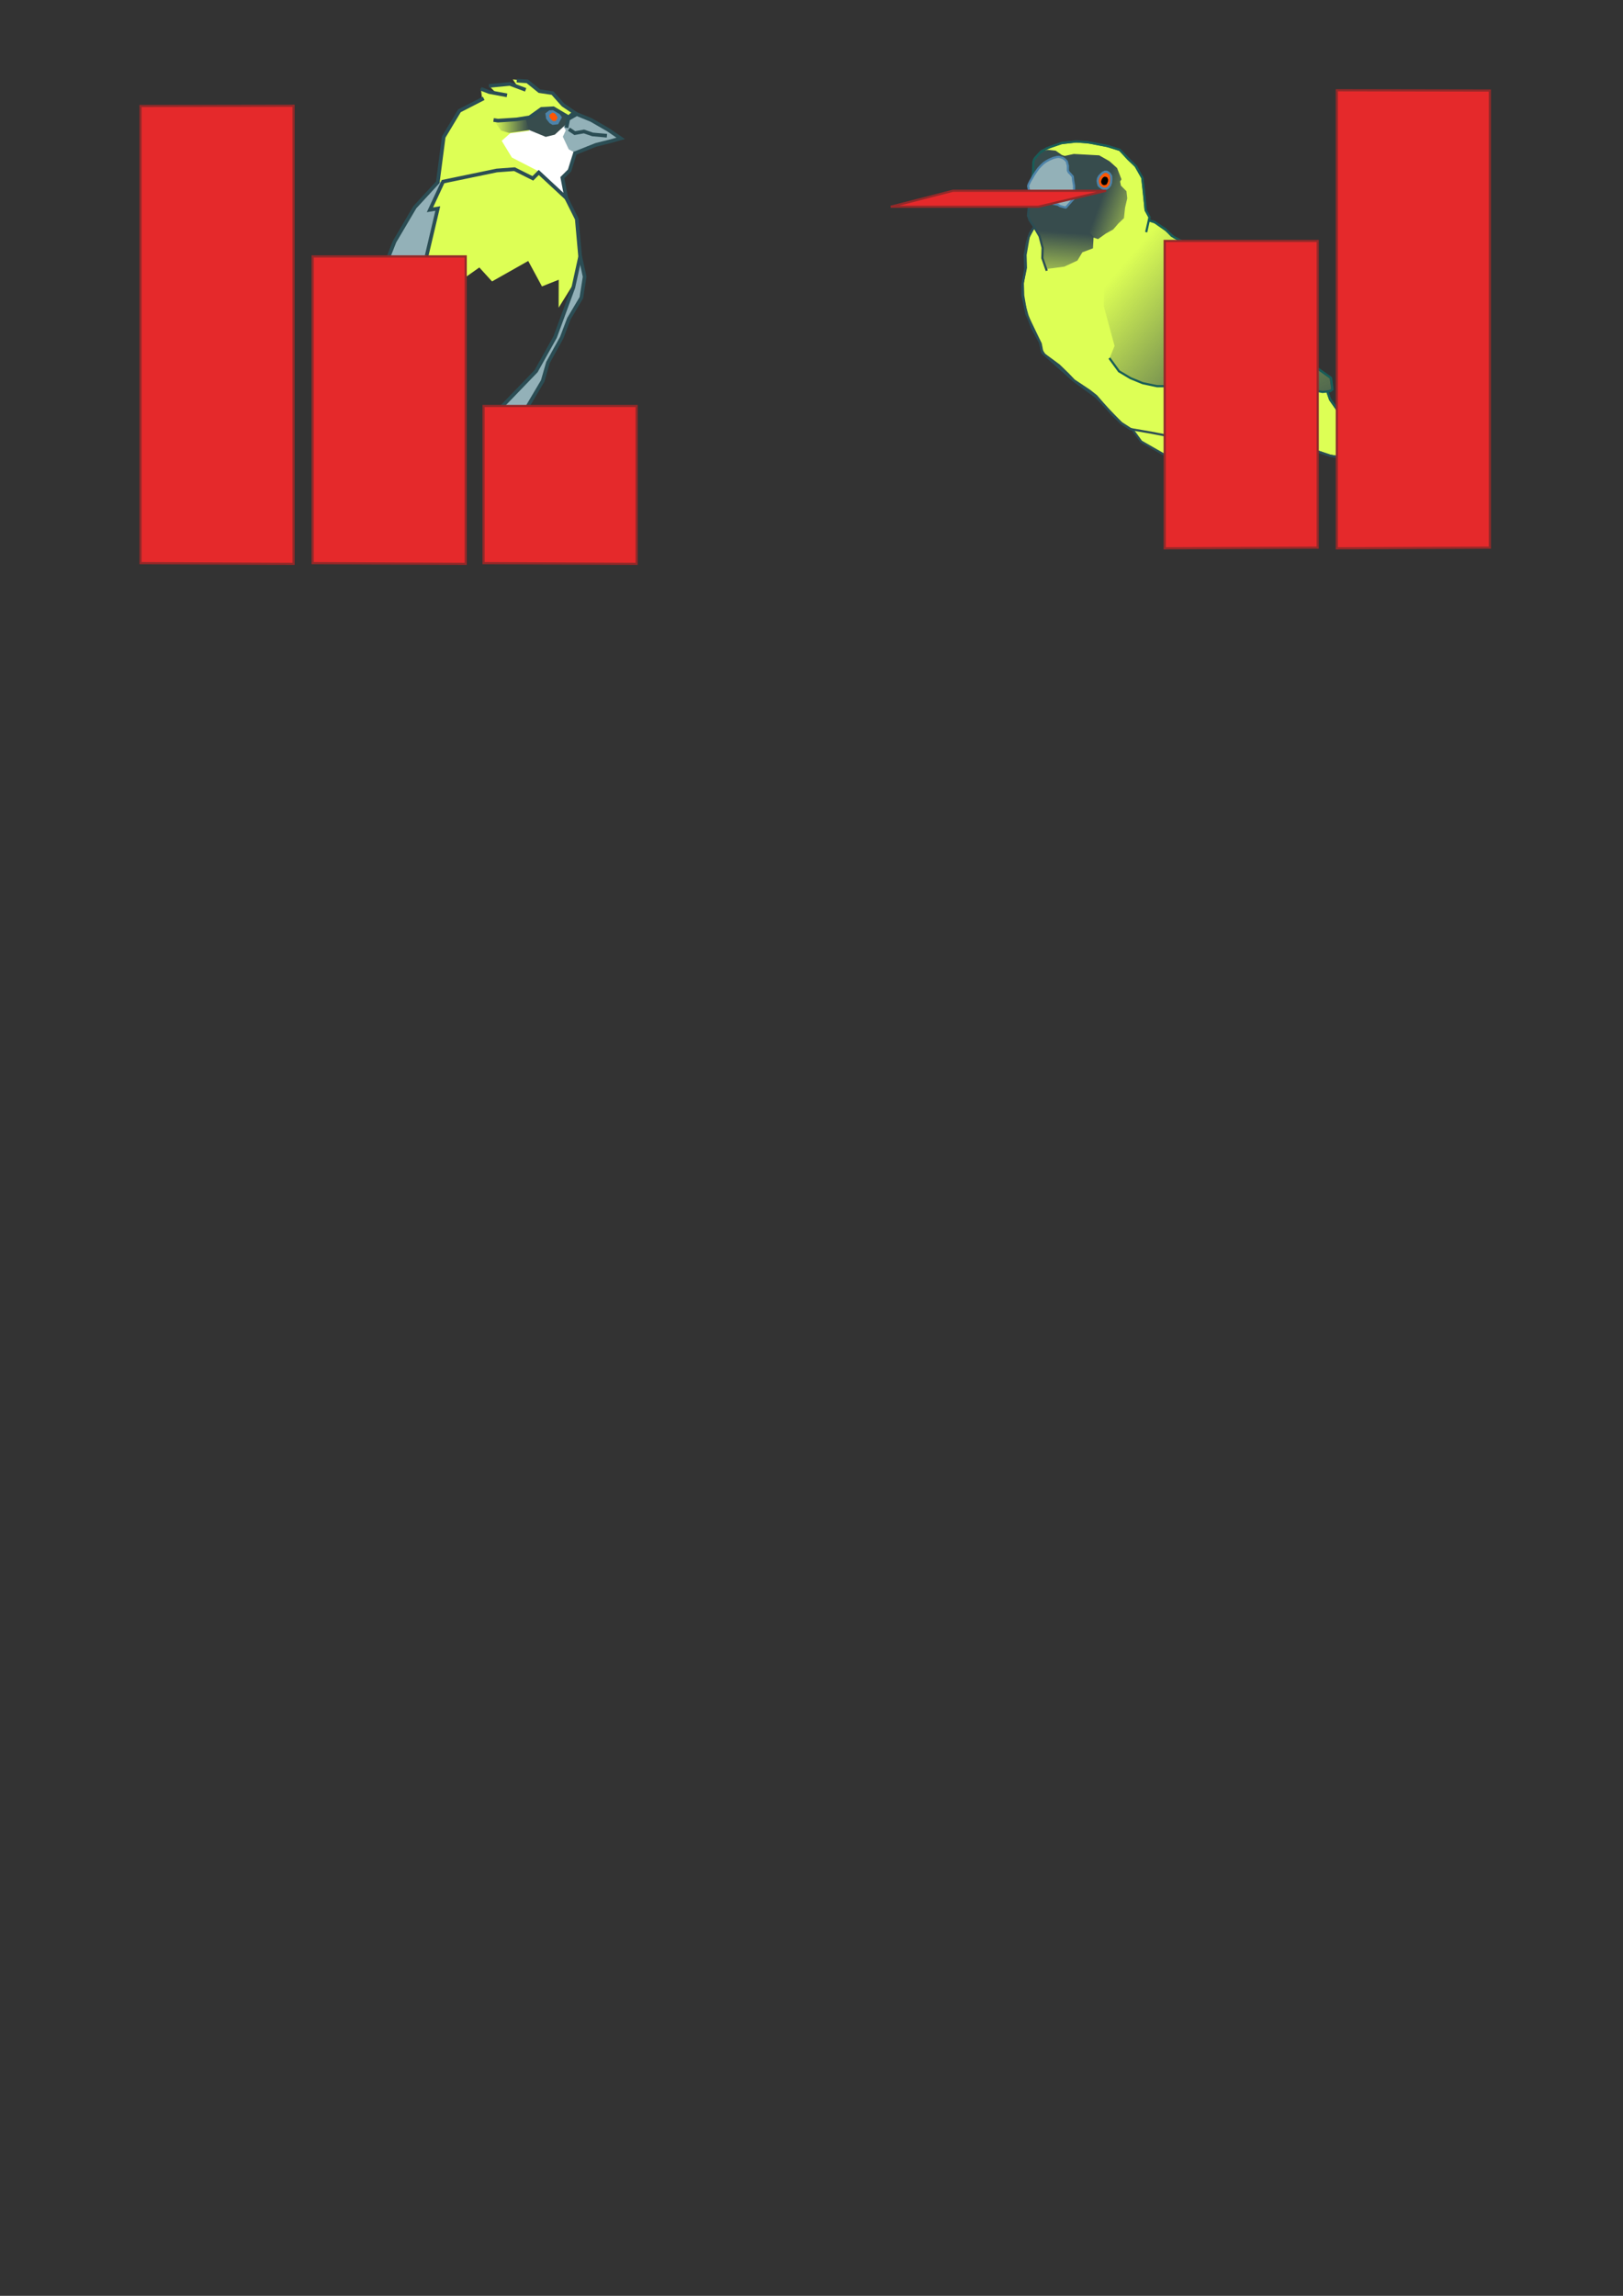 <?xml version="1.0" encoding="UTF-8" standalone="no"?>
<!-- Created with Inkscape (http://www.inkscape.org/) -->

<svg
   xmlns:dc="http://purl.org/dc/elements/1.1/"
   xmlns:cc="http://creativecommons.org/ns#"
   xmlns:rdf="http://www.w3.org/1999/02/22-rdf-syntax-ns#"
   xmlns:svg="http://www.w3.org/2000/svg"
   xmlns="http://www.w3.org/2000/svg"
   xmlns:xlink="http://www.w3.org/1999/xlink"
   xmlns:sodipodi="http://sodipodi.sourceforge.net/DTD/sodipodi-0.dtd"
   xmlns:inkscape="http://www.inkscape.org/namespaces/inkscape"
   width="210mm"
   height="297mm"
   viewBox="0 0 744.094 1052.362"
   id="svg2"
   version="1.1"
   inkscape:version="0.91 r13725"
   sodipodi:docname="pyconstruct.svg">
  <rect x="0" y="0" width="744.094" height="1052.362" fill="#333333" stroke="none"/>
  <defs
     id="defs4">
    <linearGradient
       inkscape:collect="always"
       id="linearGradient4422">
      <stop
         style="stop-color:#374c4d;stop-opacity:1;"
         offset="0"
         id="stop4424" />
      <stop
         style="stop-color:#374c4d;stop-opacity:0;"
         offset="1"
         id="stop4426" />
    </linearGradient>
    <linearGradient
       inkscape:collect="always"
       id="linearGradient4414">
      <stop
         style="stop-color:#374c4d;stop-opacity:1;"
         offset="0"
         id="stop4416" />
      <stop
         style="stop-color:#374c4d;stop-opacity:0;"
         offset="1"
         id="stop4418" />
    </linearGradient>
    <linearGradient
       inkscape:collect="always"
       xlink:href="#linearGradient4414"
       id="linearGradient4245"
       x1="230.591"
       y1="663.642"
       x2="221.243"
       y2="663.642"
       gradientUnits="userSpaceOnUse"
       gradientTransform="matrix(1.698,0,0,1.683,-149.182,-1060.768)"
       spreadMethod="pad" />
    <linearGradient
       inkscape:collect="always"
       xlink:href="#linearGradient4414"
       id="linearGradient4420"
       x1="433.861"
       y1="351.064"
       x2="436.133"
       y2="322.274"
       gradientUnits="userSpaceOnUse"
       gradientTransform="matrix(-1,0,0,-1,921.593,457.615)" />
    <linearGradient
       inkscape:collect="always"
       xlink:href="#linearGradient4422"
       id="linearGradient4428"
       x1="417.193"
       y1="365.206"
       x2="391.434"
       y2="355.862"
       gradientUnits="userSpaceOnUse"
       gradientTransform="matrix(-1,0,0,-1,921.593,457.615)" />
    <linearGradient
       inkscape:collect="always"
       xlink:href="#linearGradient4422"
       id="linearGradient4516"
       x1="386.257"
       y1="312.804"
       x2="321.665"
       y2="258.274"
       gradientUnits="userSpaceOnUse"
       gradientTransform="translate(191.913,-135.416)" />
    <linearGradient
       inkscape:collect="always"
       xlink:href="#linearGradient4422"
       id="linearGradient4582"
       x1="334.461"
       y1="253.081"
       x2="377.692"
       y2="354.672"
       gradientUnits="userSpaceOnUse"
       gradientTransform="matrix(-1,0,0,-1,934.583,454.562)" />
  </defs>
  <sodipodi:namedview
     id="base"
     pagecolor="#ffffff"
     bordercolor="#666666"
     borderopacity="1.0"
     inkscape:pageopacity="0.0"
     inkscape:pageshadow="2"
     inkscape:zoom="0.98994949"
     inkscape:cx="398.68309"
     inkscape:cy="1164.195"
     inkscape:document-units="px"
     inkscape:current-layer="layer1"
     showgrid="false"
     showguides="false"
     inkscape:window-width="1920"
     inkscape:window-height="1016"
     inkscape:window-x="0"
     inkscape:window-y="27"
     inkscape:window-maximized="1"
     inkscape:snap-others="false" />
  <g
     inkscape:label="Layer 1"
     inkscape:groupmode="layer"
     id="layer1">
    <path
       style="fill:#ddff55;fill-opacity:1;fill-rule:evenodd;stroke:#2b4d54;stroke-width:1px;stroke-linecap:butt;stroke-linejoin:miter;stroke-opacity:1"
       d="m 553.87,204.293 3.371,3.371 0.871,7.277 -2.344,4.71 -1.649,1.459 -5.114,0.884 -3.63,-0.284 -4.483,-7.45 -0.192,-1.863 0,0 -17.5,-10 -3.964,-5.436 -1.136,-0.379 -4.052,-2.623 -11.473,-11.964 -10.268,-7.455 -14.464,-12.857 -1.071,-4.821 -6.25,-13.036 -1.429,-8.393 -0.179,-5.893 1.429,-6.786 -0.179,-5.893 1.429,-8.214 2.143,-3.929 0.432,-0.772 -1.861,-2.958 -0.844,-1.885 0.245,-3.312 1.659,-6.865 0.189,-9.523 0.253,-5.303 0.758,-1.768 2.904,-3.094 4.167,-1.957 4.988,-1.641 6.819,-0.821 6.503,0.568 8.397,1.641 5.051,1.705 7.197,7.324 3.094,5.366 1.578,14.963 1.768,3.157 -0.126,1.515 2.589,0.884 5.051,3.536 3.788,3.283 4.546,2.336 18.183,14.9 10.543,10.291 11.68,15.215 2.904,0.884 5.114,4.104 8.825,9.741 9.911,6.786 0.804,5.536 -0.982,0.625 -1.25,0.268 1.25,3.839 8.348,12.009 17.723,16.741 8.75,6.92 -1.339,3.973 -8.438,-0.045 -6.875,-3.929 -8.884,-7.009 -5.938,-2.455 -3.438,-0.625 -8.08,-2.768 -4.866,-0.759 -6.205,-2.5 -5.045,0.714 -5.58,-1.384 -7.366,0.759 -8.304,2.411 z"
       id="path4430"
       inkscape:connector-curvature="0"
       sodipodi:nodetypes="cccccccccccccccccccccccccccccc" />
    <path
       style="fill:none;fill-rule:evenodd;stroke:#2b4d54;stroke-width:1px;stroke-linecap:butt;stroke-linejoin:miter;stroke-opacity:1"
       d="m 473.717,104.531 -1.515,2.399 -1.389,4.293 -1.01,5.682 0.253,6.313 -1.263,7.197 0,5.177 1.01,4.546 1.263,4.546 2.147,5.808 3.914,7.071 0.631,3.283 1.01,1.641 6.692,4.924 4.167,4.041 2.778,2.904 7.197,4.798 3.03,2.399 7.324,8.46 4.167,3.914 4.293,2.778 9.47,1.641 7.197,1.389 23.865,5.556 5.556,0 4.674,-1.147 4.018,-1.25 6.875,-0.714 5.446,1.429 5.714,-0.446"
       id="path4293"
       inkscape:connector-curvature="0" />
    <path
       style="fill:none;fill-rule:evenodd;stroke:#2b4d54;stroke-width:1px;stroke-linecap:butt;stroke-linejoin:miter;stroke-opacity:1"
       d="m 569.714,193.477 2.411,4.33 13.348,3.839 5.223,1.205 0.357,0.134 5.714,2.321 5.089,0.893 7.946,2.679 3.304,0.536 6.071,2.5"
       id="path4327"
       inkscape:connector-curvature="0"
       sodipodi:nodetypes="cccccccccc" />
    <path
       style="fill:none;fill-rule:evenodd;stroke:#2b4d54;stroke-width:1px;stroke-linecap:butt;stroke-linejoin:miter;stroke-opacity:1"
       d="m 619.044,211.87 3.17,2.366 6.071,4.732 6.607,3.839 8.304,0.179"
       id="path4329"
       inkscape:connector-curvature="0"
       sodipodi:nodetypes="ccccc" />
    <path
       style="fill:none;fill-rule:evenodd;stroke:#185d58;stroke-width:1px;stroke-linecap:butt;stroke-linejoin:miter;stroke-opacity:1"
       d="m 643.375,222.896 1.339,-4.018 -3.214,-2.589 -3.036,-2.232 -4.286,-3.393 -4.732,-4.286 -7.321,-7.321 -4.018,-3.929 -4,-6.112 -4.356,-6.061 -1.136,-3.157"
       id="path4333"
       inkscape:connector-curvature="0"
       sodipodi:nodetypes="ccccccccccc" />
    <path
       style="fill:url(#linearGradient4428);fill-opacity:1;fill-rule:evenodd;stroke:none;stroke-width:1px;stroke-linecap:butt;stroke-linejoin:miter;stroke-opacity:1"
       d="m 478.43,69.188 1.894,-0.505 3.662,0.379 2.904,2.02 1.263,0.379 4.167,-0.884 11.617,0.631 4.672,2.652 3.536,3.157 2.02,5.177 -0.631,1.01 0.379,1.894 2.525,2.525 0.379,3.283 -1.01,4.293 -0.505,4.798 -2.525,2.399 -2.399,2.778 -3.409,1.894 -3.536,2.525 -2.659,-0.884 -12.174,-13.503 3.595,-4.427 0.253,-5.43 -0.505,-3.283 -0.253,-1.515 -1.389,-1.326 -0.316,0 -0.505,-1.2 0.063,-2.147 -0.568,-2.21 -1.578,-1.2 -2.02,-0.442 -2.462,0.379 -1.957,0.694 -3.788,2.589 -1.894,2.841 -1.326,1.326 -0.189,-6.25 1.957,-2.525 1.515,-1.2 z"
       id="path4339"
       inkscape:connector-curvature="0"
       sodipodi:nodetypes="cccccccccccccccccccccccccccccccccccccccccc" />
    <path
       style="fill:url(#linearGradient4420);fill-opacity:1;fill-rule:evenodd;stroke:none;stroke-width:1px;stroke-linecap:butt;stroke-linejoin:miter;stroke-opacity:1"
       d="m 479.819,123.294 8.144,-1.073 5.998,-2.778 2.273,-3.788 4.861,-1.831 0.284,-5.209 -12.406,-13.605 -2.841,-0.379 -1.326,-0.884 -6.061,-1.515 -3.346,-2.21 -2.02,-1.326 -0.631,1.894 -1.2,6.25 0,3.22 2.083,3.851 2.841,4.483 1.389,5.366 0.126,4.798 z"
       id="path4341"
       inkscape:connector-curvature="0"
       sodipodi:nodetypes="cccccccccccccccccccc" />
    <path
       style="fill:none;fill-rule:evenodd;stroke:#185d58;stroke-width:1px;stroke-linecap:butt;stroke-linejoin:miter;stroke-opacity:1"
       d="m 525.487,106.425 1.515,-6.819 -1.768,-3.283 -0.379,-4.293 -0.505,-5.303 -0.631,-5.177 -2.904,-5.303 -3.536,-3.283 -3.914,-4.293 -5.935,-1.768 -9.218,-1.768 -4.798,-0.253 -6.566,0.631 -6.819,2.399 -3.157,2.02 -2.778,3.157 -0.379,1.515 0,4.546 -0.631,2.525"
       id="path4297"
       inkscape:connector-curvature="0" />
    <path
       style="fill:none;fill-rule:evenodd;stroke:#2b4d54;stroke-width:1px;stroke-linecap:butt;stroke-linejoin:miter;stroke-opacity:1"
       d="m 479.904,124.102 -2.02,-5.808 0.126,-4.672 -1.389,-5.303 -2.652,-4.546 -1.894,-2.778 -0.758,-2.147 0.253,-2.778 0.758,-3.914 1.01,-3.03"
       id="path4299"
       inkscape:connector-curvature="0" />
    <path
       style="fill:#93b1b8;fill-opacity:1;fill-rule:evenodd;stroke:none;stroke-width:1px;stroke-linecap:butt;stroke-linejoin:miter;stroke-opacity:1"
       d="m 488.904,95.21 3.395,-4.388 0.186,-5.725 -0.662,-4.044 -2.188,-2.723 -0.357,-3.929 -1.786,-1.964 -2.946,-0.58 -3.438,1.161 -4.018,3.17 -3.304,4.33 -1.696,3.214 -0.714,1.741 0.67,2.366 2.143,1.652 2.366,1.116 2.812,2.009 5.759,1.339 z"
       id="path4506"
       inkscape:connector-curvature="0"
       sodipodi:nodetypes="ccccccccccccccccccc" />
    <path
       style="fill:none;fill-rule:evenodd;stroke:#4d83a9;stroke-width:1px;stroke-linecap:butt;stroke-linejoin:miter;stroke-opacity:1"
       d="m 486.474,72.127 -0.973,-0.225 -0.947,0.063 -1.705,0.442 -1.768,0.758 -1.389,0.758 -1.2,0.821 -1.136,1.073 -1.263,1.326 -1.136,1.578 -1.073,1.641 -0.631,1.136 -0.884,1.452 -0.758,1.515 -0.253,0.821 0.442,2.178"
       id="path4317"
       inkscape:connector-curvature="0"
       sodipodi:nodetypes="cccccccccccccccc" />
    <path
       style="fill:none;fill-rule:evenodd;stroke:#4d83a9;stroke-width:1px;stroke-linecap:butt;stroke-linejoin:miter;stroke-opacity:1"
       d="m 486.408,72.109 0.862,0.299 1.01,0.694 0.821,0.947 0.505,1.957 0,2.21 0.505,0.915 0.316,0.221 1.389,1.578 0.189,1.831 0.429,2.45 -0.095,5.777 -3.649,4.113 -0.284,0.032"
       id="path4319"
       inkscape:connector-curvature="0"
       sodipodi:nodetypes="cccccccccccccc" />
    <path
       style="fill:#ff5604;fill-opacity:1;fill-rule:evenodd;stroke:#4d83a9;stroke-width:1px;stroke-linecap:butt;stroke-linejoin:miter;stroke-opacity:1"
       d="m 505.389,86.297 0.694,0.189 1.2,0 0.884,-0.568 0.821,-1.01 0.379,-1.2 0.126,-1.515 -0.063,-1.452 -0.568,-1.01 -0.631,-0.568 -0.821,-0.442 -0.884,0 -0.947,0.442 -0.947,0.884 -0.694,0.758 -0.505,0.947 -0.189,1.136 0.126,0.884 0.316,1.2 0.631,0.631 z"
       id="path4323"
       inkscape:connector-curvature="0" />
    <path
       style="fill:#000000;fill-opacity:1;fill-rule:evenodd;stroke:none;stroke-width:1px;stroke-linecap:butt;stroke-linejoin:miter;stroke-opacity:1"
       d="m 505.515,84.656 0.631,0.253 1.073,-0.253 0.442,-0.694 0.316,-0.821 0.063,-0.884 -0.442,-0.947 -0.568,-0.253 -0.694,-0.063 -0.568,0.316 -0.505,0.631 -0.253,0.505 -0.189,0.694 0.063,0.631 0.284,0.568 z"
       id="path4325"
       inkscape:connector-curvature="0"
       sodipodi:nodetypes="cccccccccccccccc" />
    <path
       style="fill:none;fill-rule:evenodd;stroke:#4d83a9;stroke-width:1px;stroke-linecap:butt;stroke-linejoin:miter;stroke-opacity:1"
       d="m 471.654,87.216 1.765,1.573 2.009,1.161 3.616,2.411 1.518,0.491 2.723,0.625 1.696,0.357 1.116,0.67 2.5,0.67"
       id="path4337"
       inkscape:connector-curvature="0"
       sodipodi:nodetypes="ccccccccc" />
    <path
       style="fill:url(#linearGradient4516);fill-opacity:1;fill-rule:evenodd;stroke:none;stroke-width:1px;stroke-linecap:butt;stroke-linejoin:miter;stroke-opacity:1"
       d="m 525.768,105.036 -3.662,9.091 -15.657,5.556 -0.379,20.708 4.925,18.183 -2.273,5.556 4.293,6.061 6.313,3.662 5.935,2.147 6.061,1.01 4.293,-0.505 3.662,-0.631 8.839,2.778 6.819,-1.641 8.965,0.126 3.914,-4.419 2.273,0.758 3.536,-0.631 3.409,-5.556 -3.409,-15.405 -20.456,-21.339 0.126,-10.985 -11.617,-8.965 -4.546,-2.273 -3.788,-3.914 -4.798,-3.03 -2.273,-0.126 z"
       id="path4508"
       inkscape:connector-curvature="0" />
    <path
       style="fill:url(#linearGradient4582);fill-opacity:1;fill-rule:evenodd;stroke:none;stroke-width:1px;stroke-linecap:butt;stroke-linejoin:miter;stroke-opacity:1"
       d="m 553.251,119.913 -0.126,10.859 20.487,21.119 3.346,15.405 -3.883,5.524 -2.652,0.758 -2.147,-0.379 -4.672,4.041 2.525,1.515 13.89,1.641 4.798,-0.631 3.536,1.136 14.9,-1.263 3.409,0.126 4.041,-0.884 -0.505,-5.682 -10.228,-7.197 -8.839,-9.723 -4.419,-3.788 -3.157,-0.758 -12.122,-15.91 z"
       id="path4580"
       inkscape:connector-curvature="0"
       sodipodi:nodetypes="cccccccccccccccccccccc" />
    <path
       style="fill:none;fill-rule:evenodd;stroke:#185d58;stroke-width:1px;stroke-linecap:butt;stroke-linejoin:miter;stroke-opacity:1"
       d="m 508.609,164.142 4.419,6.061 5.303,3.157 5.556,2.273 6.566,1.389 4.041,0 3.536,-1.389 2.778,0.379 4.041,1.768 3.03,0.631 4.419,-0.253 2.399,-1.263 1.136,0.631 2.652,-0.379 0.505,-0.253 4.419,0.126 2.399,-1.641 2.02,-2.399 2.147,0.631 2.904,-0.884"
       id="path4343"
       inkscape:connector-curvature="0" />
    <path
       style="fill:none;fill-rule:evenodd;stroke:#185d58;stroke-width:1px;stroke-linecap:butt;stroke-linejoin:miter;stroke-opacity:1"
       d="m 563.536,177.274 2.273,1.01 2.904,0.505 6.819,0.505 1.515,0.631 4.041,0.505 3.409,-0.758 3.536,1.01 7.324,-0.253 6.313,-0.379 2.02,-0.884 2.652,0.505 3.536,-0.379 1.01,-0.884 -0.631,-5.051 -10.102,-7.324 -9.344,-9.975 -4.419,-3.536 -3.03,-1.136 -10.859,-13.89 -6.061,-6.44 -14.521,-12.879 -8.586,-6.566 -6.187,-3.536 -2.904,-3.03 -4.925,-3.283 -2.652,-0.758"
       id="path4345"
       inkscape:connector-curvature="0" />
    <path
       style="fill:#e5292b;fill-opacity:1;fill-rule:evenodd;stroke:#932929;stroke-width:1px;stroke-linecap:butt;stroke-linejoin:miter;stroke-opacity:1"
       d="m 436.891,87.444 70.206,0 -31.062,7.324 -67.68,0 z"
       id="path4282"
       inkscape:connector-curvature="0"
       sodipodi:nodetypes="ccccc" />
    <path
       style="fill:#e5292b;fill-opacity:1;fill-rule:evenodd;stroke:#932929;stroke-width:1px;stroke-linecap:butt;stroke-linejoin:miter;stroke-opacity:1"
       d="m 604.135,251.041 0,-140.6 -70.162,0 0,140.916 z"
       id="path4284"
       inkscape:connector-curvature="0" />
    <path
       style="fill:#e5292b;fill-opacity:1;fill-rule:evenodd;stroke:#932929;stroke-width:1px;stroke-linecap:butt;stroke-linejoin:miter;stroke-opacity:1"
       d="m 683.055,251.041 0,-209.543 -70.162,-0.126 0,209.985 z"
       id="path4284-5"
       inkscape:connector-curvature="0"
       sodipodi:nodetypes="ccccc" />
    <path
       style="fill:#ffffff;fill-opacity:1;fill-rule:evenodd;stroke:none;stroke-width:1px;stroke-linecap:butt;stroke-linejoin:miter;stroke-opacity:1"
       d="m 259.458,90.15 -1.692,-8.76 3.285,-3.086 2.588,-7.864 -3.484,-15.23 -6.769,4.579 -10.153,-2.09 -10.253,1.792 -4.38,5.077 7.665,12.94 z"
       id="path4233"
       inkscape:connector-curvature="0" />
    <path
       style="fill:#93b1b8;fill-opacity:1;fill-rule:evenodd;stroke:none;stroke-width:1px;stroke-linecap:butt;stroke-linejoin:miter;stroke-opacity:1"
       d="m 228.516,187.402 6.312,10.219 14.127,-22.993 2.254,-8.716 6.612,-11.572 3.156,-8.416 5.56,-9.768 1.803,-9.768 -2.555,-8.716 -3.306,15.479 -8.416,22.392 -8.416,14.728 z"
       id="path4358"
       inkscape:connector-curvature="0" />
    <path
       style="fill:#93b1b8;fill-opacity:1;fill-rule:evenodd;stroke:none;stroke-width:1px;stroke-linecap:butt;stroke-linejoin:miter;stroke-opacity:1"
       d="m 201.014,82.805 2.254,0.301 -6.312,12.924 3.757,-0.451 -5.26,22.392 -17.229,-0.002 2.416,-6.972 9.47,-15.99 z"
       id="path4356"
       inkscape:connector-curvature="0"
       sodipodi:nodetypes="ccccccccc" />
    <path
       style="fill:#93b1b8;fill-opacity:1;fill-rule:evenodd;stroke:none;stroke-width:1px;stroke-linecap:butt;stroke-linejoin:miter;stroke-opacity:1"
       d="m 263.607,70.031 20.964,-6.688 -9.844,-6.688 -10.294,-4.584 -3.078,2.366 -2.933,3.645 0.977,1.653 -1.353,2.931 2.705,5.786 z"
       id="path4348"
       inkscape:connector-curvature="0"
       sodipodi:nodetypes="cccccccccc" />
    <path
       style="fill:#ddff55;fill-opacity:1;fill-rule:evenodd;stroke:none;stroke-width:1px;stroke-linecap:butt;stroke-linejoin:miter;stroke-opacity:1"
       d="m 264.283,52.072 -6.162,-4.058 -4.884,-5.485 -6.387,-0.827 -5.034,-4.659 -6.711,-0.643 2.512,3.733 -3.69,-1.587 -9.81,0.724 3.991,4.022 -7.631,-2.642 0.526,4.433 -10.144,5.636 -7.74,12.473 -2.029,20.213 2.029,0 24.722,-5.335 8.19,-0.376 8.266,4.133 3.532,-2.855 -13.15,-6.763 -4.659,-7.664 3.907,-3.457 8.716,-1.127 -1.653,-5.636 7.439,-4.283 5.335,0 5.936,3.457 3.381,0.075 z"
       id="path4338"
       inkscape:connector-curvature="0"
       sodipodi:nodetypes="cccccccccccccccccccccccccccccc" />
    <path
       style="fill:url(#linearGradient4245);fill-opacity:1;fill-rule:evenodd;stroke:none;stroke-width:1px;stroke-linecap:butt;stroke-linejoin:miter;stroke-opacity:1"
       d="m 233.381,60.932 9.221,-1.328 7.613,3.135 4.128,-1.01 5.575,-5.101 0.214,-3.188 -6.54,-3.879 -5.575,0.425 -5.254,3.719 -6.219,0.903 -8.524,0.797 -1.662,-0.213 3.377,4.676 z"
       id="path4229"
       inkscape:connector-curvature="0" />
    <path
       style="fill:#ddff55;fill-opacity:1;fill-rule:evenodd;stroke:none;stroke-width:1px;stroke-linecap:butt;stroke-linejoin:miter;stroke-opacity:1"
       d="m 195.443,117.774 5.339,-22.305 -3.507,0.638 5.845,-12.752 24.547,-5.313 8.183,-0.531 8.289,4.038 2.763,-2.444 12.327,11.158 5.42,10.202 1.275,16.684 -0.319,5.738 -2.55,7.014 -6.933,11.14 0.038,-12.811 -7.692,3.056 -6.295,-11.665 -16.589,9.379 -5.83,-6.394 -10.986,7.745 -6.394,-5.72 -3.021,3.75 z"
       id="path4200"
       inkscape:connector-curvature="0"
       sodipodi:nodetypes="ccccccccccccccccccccccc" />
    <path
       style="fill:none;fill-rule:evenodd;stroke:#2b4d54;stroke-width:1.683px;stroke-linecap:butt;stroke-linejoin:miter;stroke-opacity:1"
       d="m 229.568,186.951 16.231,-16.832 8.716,-15.629 8.341,-22.693 3.156,-14.352"
       id="path4166"
       inkscape:connector-curvature="0"
       sodipodi:nodetypes="ccccc" />
    <path
       style="fill:none;fill-rule:evenodd;stroke:#2b4d54;stroke-width:1.683px;stroke-linecap:butt;stroke-linejoin:miter;stroke-opacity:1"
       d="m 221.753,45.084 -11.121,5.711 -7.214,12.023 -2.705,20.739 -10.52,11.422 -9.301,15.777 -2.679,6.786"
       id="path4168"
       inkscape:connector-curvature="0"
       sodipodi:nodetypes="ccccccc" />
    <path
       style="fill:none;fill-rule:evenodd;stroke:#2b4d54;stroke-width:1.683px;stroke-linecap:butt;stroke-linejoin:miter;stroke-opacity:1"
       d="m 232.449,43.702 -8.115,-1.503 -3.907,-1.503"
       id="path4172"
       inkscape:connector-curvature="0" />
    <path
       style="fill:none;fill-rule:evenodd;stroke:#2b4d54;stroke-width:1.683px;stroke-linecap:butt;stroke-linejoin:miter;stroke-opacity:1"
       d="m 240.989,41.176 -7.214,-2.705 -9.618,0.902"
       id="path4178"
       inkscape:connector-curvature="0" />
    <path
       style="fill:none;fill-rule:evenodd;stroke:#2b4d54;stroke-width:1.683px;stroke-linecap:butt;stroke-linejoin:miter;stroke-opacity:1"
       d="m 263.719,69.88 -2.592,8.266 -3.306,3.306 1.803,9.318 -12.624,-11.722 -2.705,2.705 -8.416,-4.208 -8.115,0.601 -24.646,5.11 -6.011,12.924 3.607,-0.601 -5.11,21.641"
       id="path4184"
       inkscape:connector-curvature="0"
       sodipodi:nodetypes="cccccccccccc" />
    <path
       style="fill:none;fill-rule:evenodd;stroke:#2b4d54;stroke-width:1.683px;stroke-linecap:butt;stroke-linejoin:miter;stroke-opacity:1"
       d="m 235.278,197.471 13.525,-22.843 2.405,-8.416 6.312,-11.422 3.306,-8.716 5.711,-9.618 1.503,-9.618 -2.104,-9.618 -1.503,-16.832 -4.884,-9.768"
       id="path4188"
       inkscape:connector-curvature="0"
       sodipodi:nodetypes="cccccccccc" />
    <path
       style="fill:none;fill-rule:evenodd;stroke:#2b4d54;stroke-width:1.683px;stroke-linecap:butt;stroke-linejoin:miter;stroke-opacity:1"
       d="m 260.827,59.21 2.705,1.803 4.208,-0.751 3.907,1.353 6.612,0.601"
       id="path4194"
       inkscape:connector-curvature="0"
       sodipodi:nodetypes="ccccc" />
    <path
       style="fill:#ff5604;fill-opacity:1;fill-rule:evenodd;stroke:#4d83a9;stroke-width:1.683px;stroke-linecap:butt;stroke-linejoin:miter;stroke-opacity:1"
       d="m 251.184,54.106 1.325,1.681 1.023,0.593 1.826,-0.203 1.284,-2.329 -1.61,-2.48 -1.86,-0.744 -2.232,1.7 z"
       id="path4198"
       inkscape:connector-curvature="0"
       sodipodi:nodetypes="ccccccccc" />
    <path
       style="fill:none;fill-rule:evenodd;stroke:#2b4d54;stroke-width:1.683px;stroke-linecap:butt;stroke-linejoin:miter;stroke-opacity:1"
       d="m 226.274,55.002 2.016,0.301 8.619,-0.57 5.905,-0.946 5.428,-3.863 5.454,-0.301 6.998,4.131 2.553,-2.199 -5.126,-3.466 -4.809,-5.41 -6.011,-0.902 -5.553,-4.49 -4.835,-0.319"
       id="path4182"
       inkscape:connector-curvature="0"
       sodipodi:nodetypes="ccccccccccccc" />
    <path
       style="fill:none;fill-rule:evenodd;stroke:#2b4d54;stroke-width:1.683px;stroke-linecap:butt;stroke-linejoin:miter;stroke-opacity:1"
       d="m 263.193,70.406 9.956,-3.983 7.214,-1.803 4.208,-1.202 -5.711,-3.907 -7.815,-4.508 -6.612,-2.705 -3.92,2.265 -0.814,4.009"
       id="path4180"
       inkscape:connector-curvature="0"
       sodipodi:nodetypes="ccccccccc" />
    <path
       style="fill:#e5292b;fill-opacity:1;fill-rule:evenodd;stroke:#932929;stroke-width:1px;stroke-linecap:butt;stroke-linejoin:miter;stroke-opacity:1"
       d="m 143.349,258.134 0,-140.6 70.162,0 0,140.916 z"
       id="path4284-2"
       inkscape:connector-curvature="0" />
    <path
       style="fill:#e5292b;fill-opacity:1;fill-rule:evenodd;stroke:#932929;stroke-width:1px;stroke-linecap:butt;stroke-linejoin:miter;stroke-opacity:1"
       d="m 64.429,258.134 0,-209.543 70.162,-0.126 0,209.985 z"
       id="path4284-5-9"
       inkscape:connector-curvature="0"
       sodipodi:nodetypes="ccccc" />
    <path
       style="fill:#e5292b;fill-opacity:1;fill-rule:evenodd;stroke:#932929;stroke-width:1px;stroke-linecap:butt;stroke-linejoin:miter;stroke-opacity:1"
       d="m 221.705,258.134 0,-72.029 70.162,0 0,72.345 z"
       id="path4284-2-1"
       inkscape:connector-curvature="0"
       sodipodi:nodetypes="ccccc" />
  </g>
</svg>
